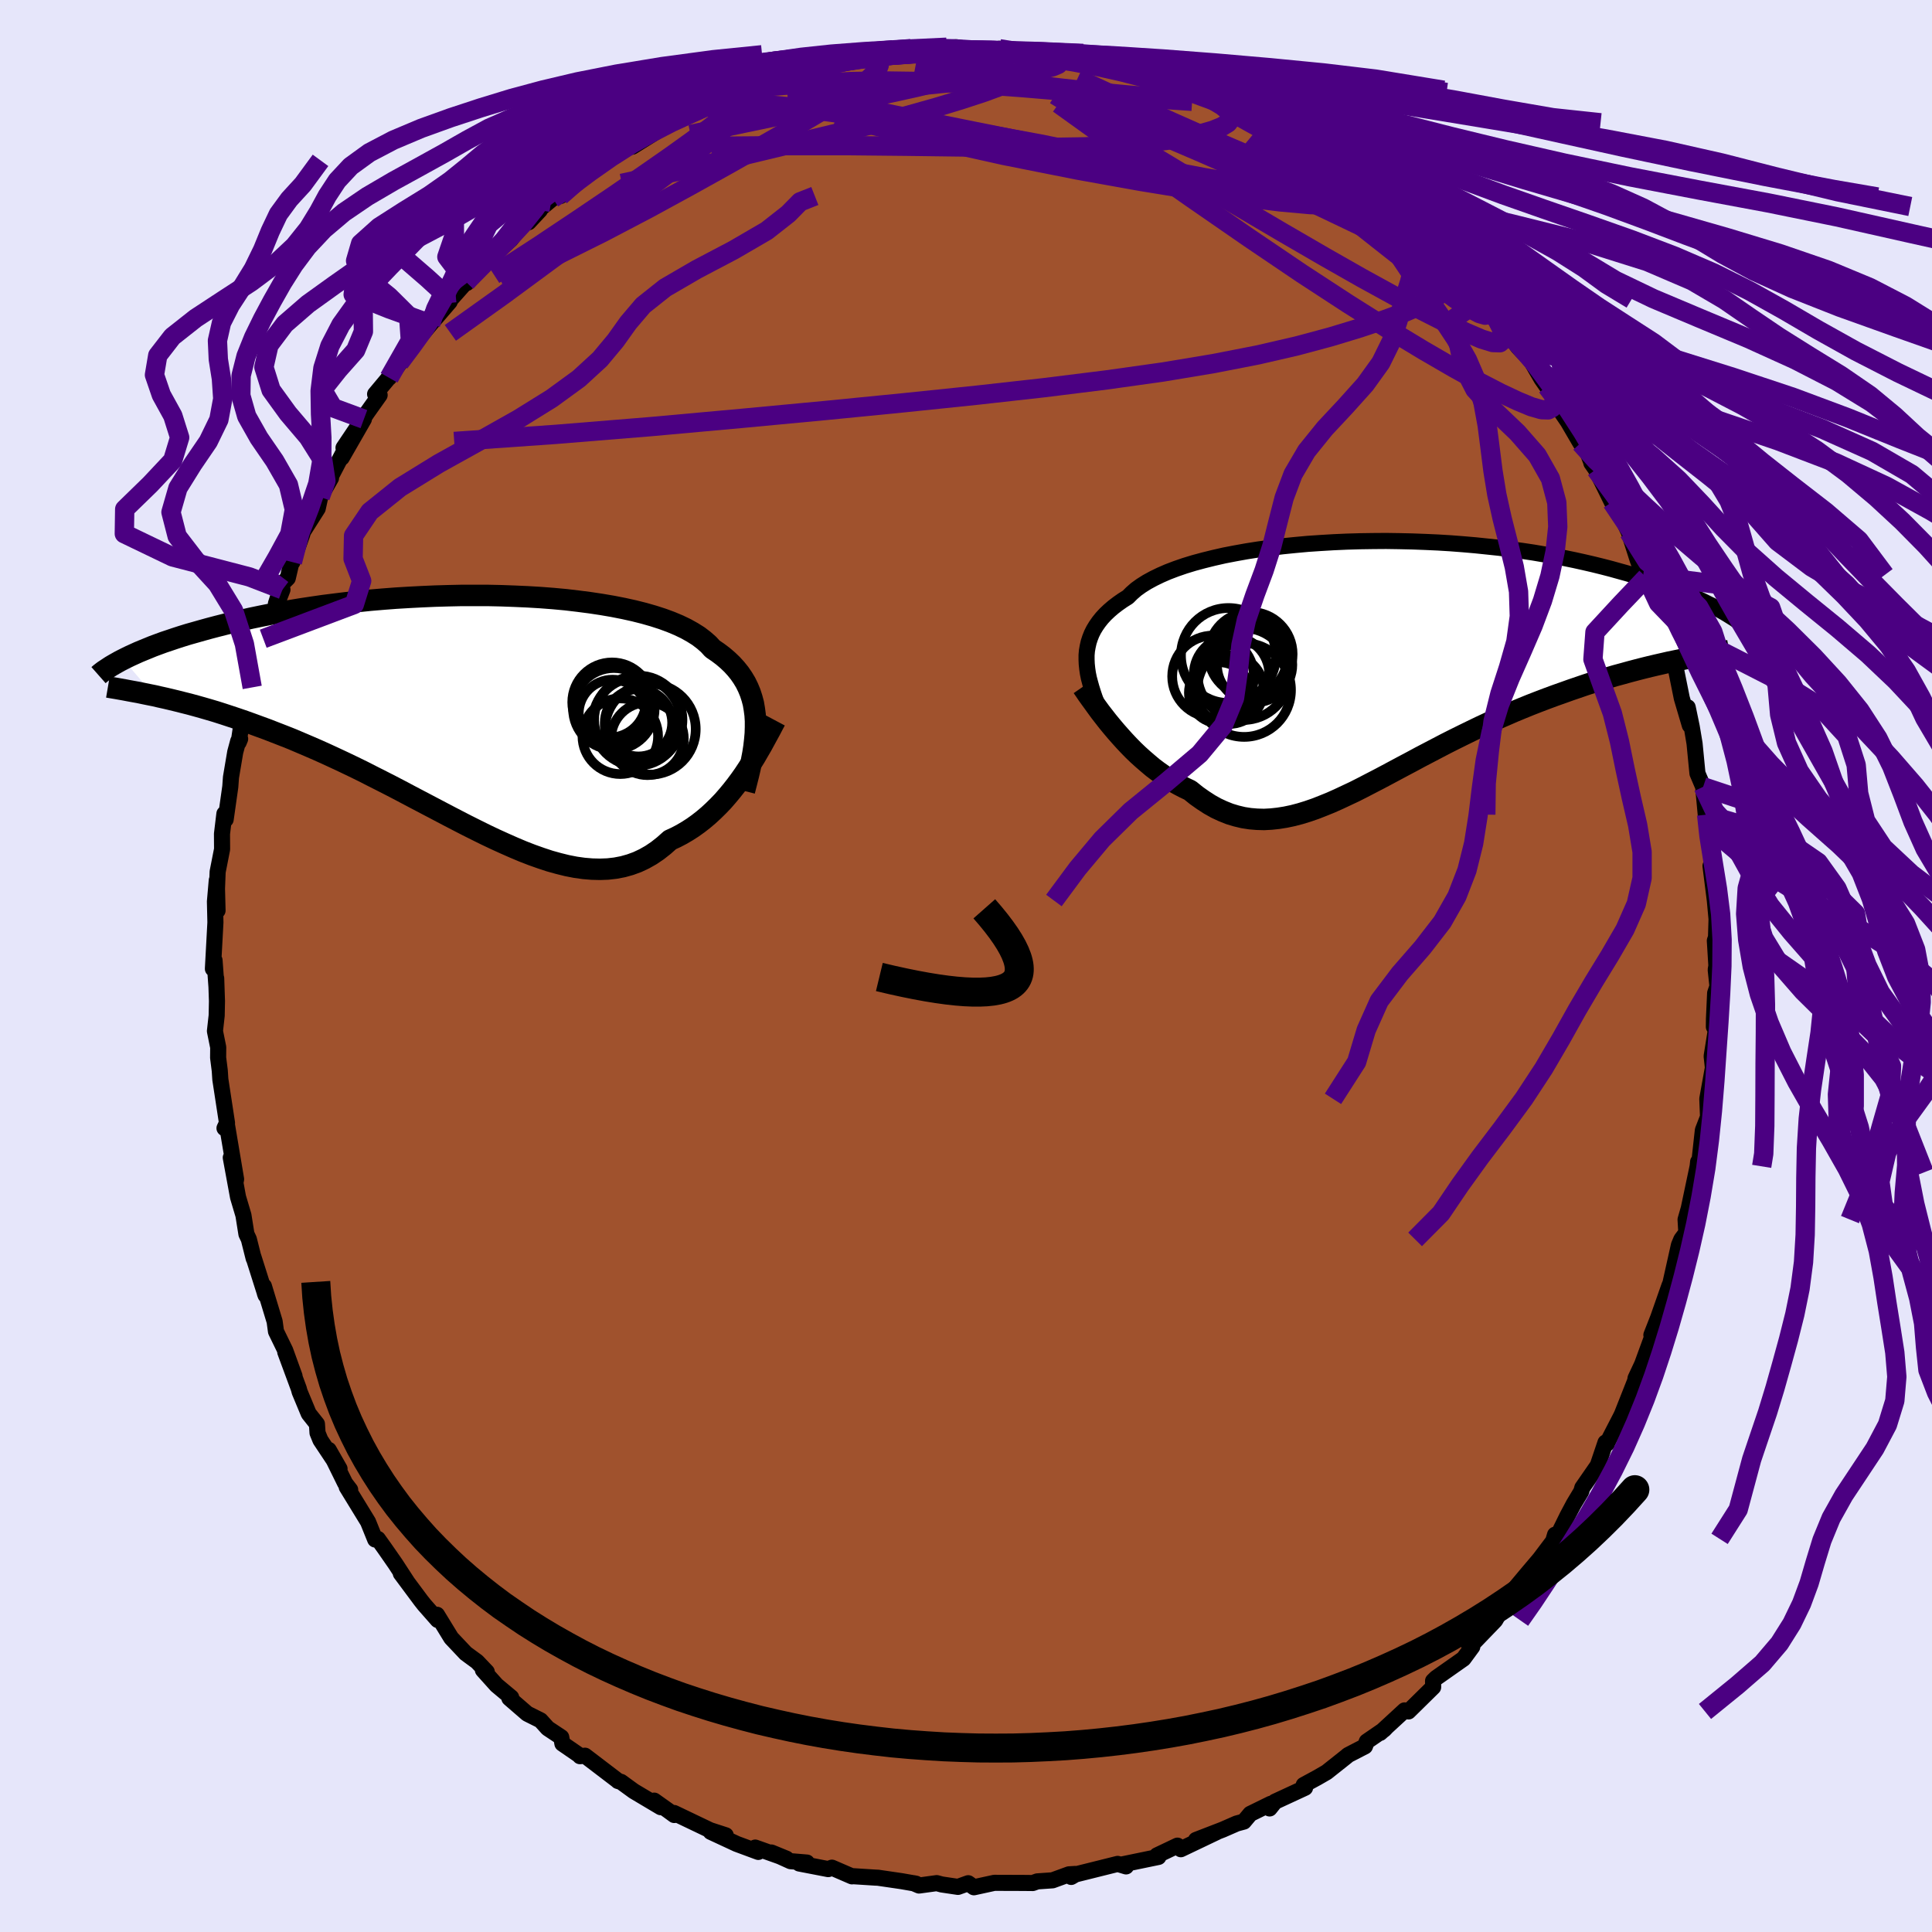 <svg xmlns="http://www.w3.org/2000/svg" width="500" height="500" viewBox="-100 -100 200 200"><defs><clipPath id="c"><path d="m30.15 1.08-.04-.62-.08-.6-.1-.59-.15-.56-.18-.55-.22-.53-.25-.51-.3-.5-.33-.48-.37-.46-.41-.45-.45-.43-.48-.41-.53-.4-.56-.38-.41-.45-.49-.43-.55-.42-.62-.39-.68-.38-.75-.36-.81-.34-.87-.32-.93-.3-.98-.28-1.03-.26-1.09-.24-1.12-.22-1.17-.2-1.2-.18-1.24-.16-1.27-.15-1.3-.12-1.31-.1-1.34-.08-1.35-.06-1.37-.05-1.37-.03H-.3l-1.37.03-1.37.04-1.36.06-1.34.07-1.33.08-1.31.1-1.3.11-1.27.13-1.24.13-1.22.15-1.19.15-1.17.17-1.13.17-1.09.18-1.07.19-1.03.19-1 .2-.96.2-.93.21-.9.21-.86.21-.83.21-.8.21-.76.21-.74.21-.71.2-.68.21-.65.21-.62.21-.6.2-.57.21-.54.2-.51.21-.49.2-.46.19-.44.2-.42.19-.39.19-.36.18 3.22 3.76.56.13.59.13.59.14.62.15.63.16.64.16.66.18.68.19.69.2.71.21.72.23.73.24.75.25.76.26.78.28.79.29.82.3.82.32.85.33.86.34.87.37.89.38.9.39.91.41.93.43.94.44.94.45.96.47.96.49.97.49.98.5.98.51.98.52.99.52.99.52.99.52.99.52.98.51.99.51.98.49.97.48.97.46.97.44.95.42.95.4.93.36.93.33.91.3.9.25.89.22.87.17.86.12.85.07.82.02.81-.03.79-.09.78-.15.75-.21.74-.27.72-.34.69-.39.68-.46.66-.52.64-.57.61-.28.59-.31.58-.34.56-.36.56-.4.54-.42.52-.44.51-.47.5-.49.49-.51.47-.54.45-.54.44-.56.43-.58.41-.58"/></clipPath><clipPath id="b"><path d="m-29.51-.74.04-.46.08-.45.1-.44.14-.43.17-.43.21-.42.25-.41.28-.4.32-.4.35-.38.4-.38.43-.37.47-.36.5-.35.54-.34.4-.4.46-.4.53-.38.59-.37.66-.36.72-.35.78-.34.84-.32.9-.31.95-.29 1-.27 1.05-.26 1.1-.25 1.14-.22 1.17-.21 1.21-.19 1.25-.17 1.27-.16 1.29-.13 1.31-.12 1.33-.09 1.35-.08 1.35-.06 1.36-.04 1.36-.02 1.36-.01 1.35.02 1.35.03 1.34.05 1.33.06 1.31.08 1.3.1 1.27.11 1.25.13 1.23.13 1.2.16 1.18.16 1.14.17 1.12.19 1.08.19 1.06.2 1.02.21.99.22.95.22.93.23.89.23.86.24.83.23.81.24.77.24.74.23.72.24.69.25.67.24.63.24.62.24.58.25.56.24.54.24.51.24.48.24.47.23.44.24.42.23-4.69 5.22-.64.13-.65.15-.66.15-.68.16-.69.17-.7.18-.72.19-.72.2-.74.2-.75.22-.76.23-.77.24-.77.25-.79.27-.79.27-.81.29-.82.29-.84.31-.84.32-.85.33-.86.35-.87.36-.87.38-.88.38-.88.4-.88.41-.89.43-.88.43-.89.44-.89.45-.88.46-.88.46-.88.46-.87.47-.87.46-.86.46-.86.46-.85.45-.85.44-.83.43-.83.42-.83.39-.81.38-.81.36-.79.32-.79.31-.78.27-.78.24-.76.2-.76.16-.75.12-.74.08-.73.04-.73-.02-.72-.06-.71-.11-.71-.17-.7-.21-.7-.28-.69-.32-.68-.38-.68-.44-.68-.48-.67-.54-.57-.27-.56-.29-.56-.31-.55-.34-.54-.37-.54-.38-.53-.4-.51-.43-.51-.44-.5-.45-.49-.47-.48-.49-.46-.49-.45-.5-.44-.5"/></clipPath><filter id="a"><feTurbulence baseFrequency=".05" numOctaves="3" result="noise" type="noise"/><feDisplacementMap in="SourceGraphic" in2="noise" scale="2"/></filter></defs><rect width="100%" height="100%" x="-100" y="-100" fill="#E6E6FA"/><path fill="sienna" stroke="#000" stroke-linejoin="round" stroke-width="1.667" d="m77.68-.02-.07.41.18 1.71-.24.71-.12 2.64-.01.85.22.21-.45 2.83.13 1.19-.58 3.22.07 1.74.04.04-.57 1.47-.48 4.36-.01-1.09-.05.47-.92 4.36-.33 1.15.08 1.36-.52.69-.25.6-.34 1.53-.84 3.76.21-1.14-1.17 3.34-.71 1.81.97-1.61-.88 1.77-1.05 2.87-.68 1.45-.03.22.06-.13-1.42 3.59-.11.24-1.43 2.77-.01.07-.17-.11-.8 2.37-1.6 2.31-.11.39-.77 1.28-.66 1.24-1.17 2.38-.11-.43-.2.67-1.38 1.83-1.22 1.44-1.23 1.47-1.1 1.56.55-.27-.31-.15-1.3 2.31-2.36 2.45-.37.06.35.23-.91 1.24-2.83 1.99-.32.31.01.64-2.56 2.52-.4-.11-2.53 2.33.61-.55-.2.21-1.79 1.23-.19.5-1.76.91-.13.12-2.08 1.65-.97.56-1.4.76.14.29-3.11 1.44-.56.7.12-.48-2.12 1.04-.67.8-.74.2-1.44.63-2.77 1.07 2.14-.81-3.71 1.77-.35-.37-2.12 1.01.15.16-3.87.8h.37l.15.18-.87-.26-4.37 1.09-.44.26.43-.31-.66.04-1.7.62-1.58.11-.47.17-1.01-.01-2.97-.01-2.11.46-.59-.42-1.06.38-1.68-.25-.52-.14-1.83.25-.56-.24.25.05-1.49-.26-2.46-.36-.26-.01-2.34-.15-.08.02-2.08-.9-.38.15-3-.58.79-.1-1.69-.14-1.99-.9 1.56.64-3.23-1.15.32.45-2.24-.83-2.69-1.25 1.56.36-1.63-.53-3.72-1.78.02.21-.63-.46-1.45-1.03.68.68-2.79-1.66-1.32-.96-.32-.09-.08-.08-3.33-2.54-.52.05-.06-.09-1.76-1.21-.12-.66-1.4-.93-.74-.82-1.38-.69-1.85-1.6.19-.08-1.51-1.26-1.42-1.58.4.19-1.01-1.06-1.16-.85-1.51-1.6-1.47-2.4.07.54-1.39-1.58-.34-.43-2.09-2.81.7.94-1.25-1.92-1.14-1.64-.68-.95-.28.06-.74-1.83-2.21-3.61.36.29-.52-.68-1.7-3.45 1.12 1.96-1.98-2.98-.3-.74-.06-.92-.85-1.07-.94-2.26-.09-.33-1.4-3.79.96 2.49-.96-2.65-.96-1.97-.14-1.03-1.11-3.66.09.72.08.22-1.26-3.98.03.17-.5-1.99-.25-.53-.31-1.95-.56-1.88-.75-4.08.52 2.4.03-.17-.97-5.77-.23.49.26-.54-.69-4.51-.06-.91-.17-1.34.01-1.07-.34-1.68.18-1.61.03-1.49-.08-2.37.03.89-.2-2.74-.17.87.26-4.8-.05-2.16.19-2.2.08 3.13-.07-1.96.08-2.05.46-2.34-.01-1.59.25-2.08.13.59.48-3.39.07-.97.44-2.61.31-1.15.2-.22-.15.36.57-3.82.72-2 .37-1.5-.26 1.63 1.48-5.67-.34.63-.02.14 2.01-5.22-.68 1.46.67-2.09.56-.56.52-2.23-.04.57 1-2.81.11-.36 1.51-2.38.26-1.19 1.12-1.97-.45.66 1.72-3.28-.16.52 2.29-3.99-2.11 2.97 2.46-3.66 1.28-1.8-.47-.1 1.23-1.47 1.3-1.78-1.08 1.56 2.27-3.14 1.44-1.73.59-.71 1.97-2.29-.3.15.28-.2-.13.09 1.86-2.09.06.11 3.29-3.55-.63.69 1.89-1.64 1.26-1.64.6-.16 1.16-1.24-.63.4 1.96-1.62 2.22-1.52-1.43 1.27 3.18-2.7 1.6-.99.64-.33.34-.16 1.17-1.01 1.24-.43-.71.51 4.37-2.73.39-.05-.54.17 3.64-1.56-1.56.52 2.59-1.11 1.82-.6-.03-.29 1.77-.35-.81-.04 2.21-.43.14-.05 1.13-.8 4.22-.82.2-.28.88-.33 1.81-.38-.67.18 3.46-.56-.51.25 2-.32.33.16 1.38-.28 1.9-.32 1.06-.13-.07.01 2.43-.15 1.65.28.92.05.91.04.14-.05.83-.16 2.61.48.44-.21 1.92.54 1.33.11 1.51.1-.33.12 2.84.34 2.02.43-.47-.09 2.78.95.8.12-.71-.45 2.25.96 1.81.89 1.76.41.46-.09-.4-.09 1.83 1.12 2.15.57.38.31 1.8 1.01.63.41-.44-.28 4.24 1.97-1.04-.22.53.34 3.11 2.1-1.42-1.27 3.25 2.63.95.77 2.01 1.11-.78-.61.73.86 1.59.99-.01.18 2.19 1.49 1.24 1.21.61.78 1.07 1.03 1.52 1.57.06-.23 2.12 2.3-.2-.13 2.29 2.65-1.12-1.24 2.14 2.76-.8-1.36 1.37 2.12 1.08 1.43 1.29 1.34 1.13 1.95.55.79 1.01 1.01.65 1.38-1-.99 1.51 2.22 1.31 2.24.35-.02.74 1.91.04.17.46.66 1.66 3.38.79 1.39-.17-.67 1.13 2.38.93 2.91.57 1.52.24.07.08.19.82 2.92-.17-.34 1.48 3.44-.09.5.3.47.37 1.46.33.94.63 3.12.83 2.81-.22-1.87.42 2.02.29 1.73.3 3.09.59 1.39.36 3.85v-.97l.17.63-.11.86.48 3.24.05.7-.19-.12.45 3.58.2 2.18v-1.02l-.08 2.65-.12.35.16 2.6-.07.41" filter="url(#a)"/><path fill="#fff" d="m-29.51-.74.04-.46.08-.45.1-.44.14-.43.17-.43.21-.42.25-.41.28-.4.32-.4.35-.38.4-.38.43-.37.47-.36.5-.35.54-.34.4-.4.46-.4.53-.38.59-.37.66-.36.72-.35.78-.34.84-.32.9-.31.95-.29 1-.27 1.05-.26 1.1-.25 1.14-.22 1.17-.21 1.21-.19 1.25-.17 1.27-.16 1.29-.13 1.31-.12 1.33-.09 1.35-.08 1.35-.06 1.36-.04 1.36-.02 1.36-.01 1.35.02 1.35.03 1.34.05 1.33.06 1.31.08 1.3.1 1.27.11 1.25.13 1.23.13 1.2.16 1.18.16 1.14.17 1.12.19 1.08.19 1.06.2 1.02.21.99.22.95.22.93.23.89.23.86.24.83.23.81.24.77.24.74.23.72.24.69.25.67.24.63.24.62.24.58.25.56.24.54.24.51.24.48.24.47.23.44.24.42.23-4.69 5.22-.64.13-.65.15-.66.15-.68.16-.69.17-.7.18-.72.19-.72.2-.74.2-.75.22-.76.23-.77.24-.77.25-.79.27-.79.27-.81.29-.82.29-.84.31-.84.32-.85.33-.86.35-.87.36-.87.38-.88.38-.88.4-.88.41-.89.43-.88.43-.89.44-.89.45-.88.46-.88.46-.88.46-.87.47-.87.46-.86.46-.86.46-.85.45-.85.44-.83.43-.83.42-.83.39-.81.38-.81.36-.79.32-.79.31-.78.27-.78.24-.76.2-.76.16-.75.12-.74.08-.73.04-.73-.02-.72-.06-.71-.11-.71-.17-.7-.21-.7-.28-.69-.32-.68-.38-.68-.44-.68-.48-.67-.54-.57-.27-.56-.29-.56-.31-.55-.34-.54-.37-.54-.38-.53-.4-.51-.43-.51-.44-.5-.45-.49-.47-.48-.49-.46-.49-.45-.5-.44-.5" filter="url(#a)" transform="translate(41.99 -31.44)"/><path fill="#fff" d="m30.15 1.08-.04-.62-.08-.6-.1-.59-.15-.56-.18-.55-.22-.53-.25-.51-.3-.5-.33-.48-.37-.46-.41-.45-.45-.43-.48-.41-.53-.4-.56-.38-.41-.45-.49-.43-.55-.42-.62-.39-.68-.38-.75-.36-.81-.34-.87-.32-.93-.3-.98-.28-1.03-.26-1.09-.24-1.12-.22-1.17-.2-1.2-.18-1.24-.16-1.27-.15-1.3-.12-1.31-.1-1.34-.08-1.35-.06-1.37-.05-1.37-.03H-.3l-1.37.03-1.37.04-1.36.06-1.34.07-1.33.08-1.31.1-1.3.11-1.27.13-1.24.13-1.22.15-1.19.15-1.17.17-1.13.17-1.09.18-1.07.19-1.03.19-1 .2-.96.2-.93.21-.9.21-.86.21-.83.21-.8.21-.76.21-.74.21-.71.2-.68.21-.65.21-.62.21-.6.2-.57.21-.54.2-.51.21-.49.2-.46.19-.44.2-.42.19-.39.19-.36.18 3.22 3.76.56.13.59.13.59.14.62.15.63.16.64.16.66.18.68.19.69.2.71.21.72.23.73.24.75.25.76.26.78.28.79.29.82.3.82.32.85.33.86.34.87.37.89.38.9.39.91.41.93.43.94.44.94.45.96.47.96.49.97.49.98.5.98.51.98.52.99.52.99.52.99.52.99.52.98.51.99.51.98.49.97.48.97.46.97.44.95.42.95.4.93.36.93.33.91.3.9.25.89.22.87.17.86.12.85.07.82.02.81-.03.79-.09.78-.15.75-.21.74-.27.72-.34.69-.39.68-.46.66-.52.64-.57.61-.28.59-.31.58-.34.56-.36.56-.4.54-.42.52-.44.51-.47.5-.49.49-.51.47-.54.45-.54.44-.56.43-.58.41-.58" filter="url(#a)" transform="translate(-51.94 -26.45)"/><g fill="none" stroke="#000" transform="translate(41.99 -31.44)"><path stroke-linejoin="round" stroke-width="1.667" d="m-28.48 4.16-.19-.51-.17-.51-.16-.51-.14-.5-.13-.49-.1-.49-.07-.48-.05-.48-.02-.47v-.46l.04-.46.08-.45.1-.44.14-.43.17-.43.21-.42.25-.41.28-.4.32-.4.35-.38.4-.38.43-.37.47-.36.5-.35.54-.34.4-.4.46-.4.53-.38.59-.37.66-.36.72-.35.78-.34.84-.32.9-.31.95-.29 1-.27 1.05-.26 1.1-.25 1.14-.22 1.17-.21 1.21-.19 1.25-.17 1.27-.16 1.29-.13 1.31-.12 1.33-.09 1.35-.08 1.35-.06 1.36-.04 1.36-.02 1.36-.01 1.35.02 1.35.03 1.34.05 1.33.06 1.31.08 1.3.1 1.27.11 1.25.13 1.23.13 1.2.16 1.18.16 1.14.17 1.12.19 1.08.19 1.06.2 1.02.21.99.22.95.22.93.23.89.23.86.24.83.23.81.24.77.24.74.23.72.24.69.25.67.24.63.24.62.24.58.25.56.24.54.24.51.24.48.24.47.23.44.24.42.23.39.22.38.23.35.22.34.21.31.22.3.2.28.21.26.2.25.2.22.19" filter="url(#a)"/><path stroke-linejoin="round" stroke-width="2.222" d="m-29.93 2.56.25.36.27.4.3.42.32.44.34.47.35.48.38.49.39.5.41.5.43.51.44.5.45.5.46.49.48.49.49.47.5.45.51.44.51.43.53.4.54.38.54.37.55.34.56.31.56.29.57.27.67.54.68.48.68.44.68.38.69.32.7.28.7.21.71.17.71.11.72.06.73.02.73-.04.74-.08.75-.12.76-.16.76-.2.78-.24.78-.27.79-.31.79-.32.81-.36.81-.38.83-.39.83-.42.83-.43.85-.44.85-.45.86-.46.86-.46.87-.46.87-.47.88-.46.88-.46.88-.46.89-.45.89-.44.88-.43.89-.43.88-.41.88-.4.88-.38.87-.38.87-.36.86-.35.85-.33.84-.32.84-.31.82-.29.81-.29.79-.27.79-.27.77-.25.77-.24.76-.23.75-.22.74-.2.72-.2.72-.19.7-.18.69-.17.68-.16.66-.15.65-.15.64-.13.62-.13.61-.13.59-.12.58-.11.56-.1.55-.11.54-.09.52-.09.5-.09.5-.09" filter="url(#a)"/><circle cx="-12.535" cy="-.848" r="4.356" clip-path="url(#b)" filter="url(#a)"/><circle cx="-15.755" cy="3.157" r="3.16" clip-path="url(#b)" filter="url(#a)"/><circle cx="-16.415" cy="1.462" r="4.23" clip-path="url(#b)" filter="url(#a)"/><circle cx="-12.11" cy=".257" r="3.9" clip-path="url(#b)" filter="url(#a)"/><circle cx="-13.27" cy="1.212" r="4.76" clip-path="url(#b)" filter="url(#a)"/><circle cx="-14.5" cy="1.242" r="3.904" clip-path="url(#b)" filter="url(#a)"/><circle cx="-13.2" cy="2.872" r="4.852" clip-path="url(#b)" filter="url(#a)"/><circle cx="-14.75" cy="2.817" r="3.568" clip-path="url(#b)" filter="url(#a)"/><circle cx="-12.69" cy="-.498" r="3.95" clip-path="url(#b)" filter="url(#a)"/><circle cx="-14.82" cy="-.703" r="4.916" clip-path="url(#b)" filter="url(#a)"/></g><g fill="none" stroke="#000" transform="translate(-51.94 -26.45)"><path stroke-linejoin="round" stroke-width="2.222" d="m29 8.33.21-.82.2-.79.18-.77.15-.76.14-.73.11-.71.08-.7.06-.68.02-.65v-.64l-.04-.62-.08-.6-.1-.59-.15-.56-.18-.55-.22-.53-.25-.51-.3-.5-.33-.48-.37-.46-.41-.45-.45-.43-.48-.41-.53-.4-.56-.38-.41-.45-.49-.43-.55-.42-.62-.39-.68-.38-.75-.36-.81-.34-.87-.32-.93-.3-.98-.28-1.03-.26-1.09-.24-1.12-.22-1.17-.2-1.2-.18-1.24-.16-1.27-.15-1.3-.12-1.31-.1-1.34-.08-1.35-.06-1.37-.05-1.37-.03H-.3l-1.37.03-1.37.04-1.36.06-1.34.07-1.33.08-1.31.1-1.3.11-1.27.13-1.24.13-1.22.15-1.19.15-1.17.17-1.13.17-1.09.18-1.07.19-1.03.19-1 .2-.96.2-.93.21-.9.21-.86.21-.83.21-.8.21-.76.21-.74.21-.71.2-.68.21-.65.21-.62.21-.6.2-.57.21-.54.2-.51.21-.49.2-.46.19-.44.2-.42.19-.39.19-.36.18-.35.18-.32.18-.3.17-.29.17-.26.17-.24.16-.23.15-.2.15-.19.15-.17.15" filter="url(#a)"/><path stroke-linejoin="round" stroke-width="2.222" d="m32.2 1.03-.25.47-.26.5-.29.53-.3.55-.31.57-.34.58-.34.59-.37.59-.38.59-.39.59-.41.58-.43.58-.44.56-.45.54-.47.54-.49.51-.5.49-.51.47-.52.44-.54.42-.56.4-.56.36-.58.34-.59.31-.61.28-.64.57-.66.52-.68.46-.69.39-.72.34-.74.27-.75.21-.78.15-.79.09-.81.03-.82-.02-.85-.07-.86-.12-.87-.17-.89-.22-.9-.25-.91-.3-.93-.33-.93-.36-.95-.4-.95-.42-.97-.44-.97-.46-.97-.48-.98-.49-.99-.51-.98-.51-.99-.52-.99-.52-.99-.52-.99-.52-.98-.52-.98-.51-.98-.5-.97-.49-.96-.49-.96-.47-.94-.45-.94-.44-.93-.43-.91-.41-.9-.39-.89-.38-.87-.37-.86-.34-.85-.33-.82-.32-.82-.3-.79-.29-.78-.28-.76-.26-.75-.25-.73-.24-.72-.23-.71-.21-.69-.2-.68-.19-.66-.18-.64-.16-.63-.16-.62-.15-.59-.14-.59-.13-.56-.13-.55-.11-.54-.11-.52-.11-.5-.09-.49-.09-.47-.09-.45-.08-.45-.08-.42-.07-.41-.07" filter="url(#a)"/><circle cx="15.355" cy=".315" r="3.506" clip-path="url(#c)" filter="url(#a)"/><circle cx="18.035" cy="1.27" r="3.488" clip-path="url(#c)" filter="url(#a)"/><circle cx="18.015" cy=".965" r="4.572" clip-path="url(#c)" filter="url(#a)"/><circle cx="15.485" cy="-.175" r="4.222" clip-path="url(#c)" filter="url(#a)"/><circle cx="16.15" cy="2.665" r="3.914" clip-path="url(#c)" filter="url(#a)"/><circle cx="15.3" cy="-.855" r="4.12" clip-path="url(#c)" filter="url(#a)"/><circle cx="17.865" cy="1.155" r="4.568" clip-path="url(#c)" filter="url(#a)"/><circle cx="18.96" cy="2.925" r="3.766" clip-path="url(#c)" filter="url(#a)"/><circle cx="15.04" cy="-.975" r="3.776" clip-path="url(#c)" filter="url(#a)"/><circle cx="19.26" cy="1.935" r="4.702" clip-path="url(#c)" filter="url(#a)"/></g><g fill="none" stroke="indigo" stroke-linejoin="round" stroke-width="2"><path d="m24.48-90.34.29.26.91.53.87.53.6.5.29.44-.02.41-.31.4-.62.38-.95.38-1.28.37-1.61.35-1.94.33-2.33.28-2.77.23-3.28.15-3.83.06H4.12l-4.89-.05-5.41-.07-5.97-.06h-6.69l-7.51.06" filter="url(#a)"/><path d="m-26.67-88.99-.01.07 1.55-.21 2.06-.12 2.28.08 2.5.23 2.78.36 3.13.41 3.5.47 3.82.51 4.08.59 4.24.69 4.32.79 4.35.88 4.36.95 4.36.98 4.35.99 4.31.98 4.25.96 4.2.9 4.13.83" filter="url(#a)"/><path d="m35.85-84.37 2.27 1.86 1.18 1 .41.52-.12.27-.5.16-.81.13-1.12.09-1.48.04-1.93-.08-2.44-.22-3.01-.4-3.6-.61-4.23-.8-4.92-1-5.68-1.17-6.57-1.34-7.5-1.51-8.21-1.71" filter="url(#a)"/><path d="m30.24-87.42.57.33.93.47 1.07.58.96.56.78.51.62.43.43.34.16.2-.2-.03-.71-.33-1.3-.68-1.9-1.02-2.33-1.29-2.54-1.43M48.7-73.93l.95 1.08.42.88.03.91-.41.9-.89.83-1.37.8-1.81.78-2.22.82-2.62.88-3.03.92-3.5.94-4.03.93-4.61.9-5.23.87-5.84.82-6.43.8-6.98.78-7.53.78-8.1.8-8.72.82-9.37.85-9.94.81-10.45.73m95.04-25.56-.4-.16-.11.26-.26.34-.59.32-1.08.24-1.66.1-2.34-.06-3.1-.28-3.91-.49-4.8-.7-5.72-.93-6.63-1.19-7.49-1.49-8.31-1.85-9.13-2.21m-12.17-1.62 1.19-.45.67-.25.46-.11.35-.01.3.07.24.16.12.29-.13.47-.49.71-.91.96-1.36 1.23-1.77 1.47-2.17 1.72-2.6 1.97-3.09 2.29-3.68 2.71-4.34 3.18-5.01 3.69-5.52 3.94" filter="url(#a)"/><path d="m60.13-59.98.65.86.15.54-.06.42-.2.37-.4.22-.69-.02-1.05-.3-1.4-.58-1.79-.84-2.19-1.13-2.64-1.46-3.12-1.81-3.64-2.2-4.19-2.64-4.78-3.12-5.41-3.66-6.06-4.19-6.65-4.66-7.07-5.08m-12.94-5.71.68-.01 1.26.03 1.18.06.92.06.71.07.57.09.48.12.37.16.22.22.01.27-.23.3-.48.33-.76.37-1.07.4-1.41.45-1.8.5-2.24.55-2.7.6-3.14.66-3.57.72-4.05.82-4.69.98-5.43 1.14" filter="url(#a)"/><path d="m-14.11-93.57 1.17-.22.92-.1.88-.04.75.01.6.07.45.12.28.19.08.28-.15.39-.4.52-.69.66-.99.79-1.34.92-1.69 1.07-2.06 1.22-2.43 1.4-2.83 1.61-3.26 1.84-3.74 2.08-4.25 2.32-4.75 2.49-5.16 2.57-5.41 2.49m43.72-23.95 1.01.03 1.53.3 2.07.54 2.37.75 2.53.92 2.69 1.07 2.87 1.21 3.1 1.31 3.3 1.4 3.44 1.46 3.53 1.51 3.57 1.56 3.59 1.61 3.59 1.67 3.57 1.7 3.49 1.67 3.28 1.56 2.95 1.31" filter="url(#a)"/><path d="m47.02-75.74.75.85.93.94.91.9.82.83.69.75.53.62.33.48.14.3-.06.14-.25-.01-.45-.18-.68-.36-.96-.59-1.26-.88-1.62-1.22-2.01-1.6-2.43-1.98-2.85-2.34-3.21-2.66-3.55-3M15.8-93.04l.45.18 1.01.32.95.29.91.29.9.33.82.32.66.28.45.24.23.21.05.2-.16.17-.38.13-.64.09-.94.02-1.28-.04-1.64-.12-2.02-.19-2.41-.24-2.8-.31-3.21-.38-3.62-.47-4.02-.61-4.34-.83m58.6 24.15 1.17 1.49.48.72.36.71.23.71v.56l-.34.3-.73-.02-1.17-.36-1.61-.69-2.03-.98-2.47-1.25-2.89-1.54L41-71.21l-3.87-2.2-4.43-2.57-5.01-2.95-5.61-3.31-6.19-3.73-6.66-4.2" filter="url(#a)"/><path d="m-22.08-90.82.31-.1 1.53-.14 2.29-.17 2.86-.19 3.22-.14 3.4-.06 3.48.05 3.53.15 3.61.22 3.66.27 3.68.31 3.65.32 3.6.3 3.47.27 3.2.22m-53.72 2.08 2.07-.92 1.11-.51 1-.44.88-.35.68-.25.47-.12.3-.01.18.09.08.18-.07.28-.27.41-.55.59-.91.78-1.32 1.02-1.74 1.28-2.19 1.57-2.67 1.86-3.17 2.18-3.7 2.5-4.18 2.79-4.55 2.95M52.2-70.42l1.23 1.46.45.62.2.4.06.29-.09.21-.3.07-.6-.17-1-.53-1.5-.99-2.04-1.5-2.62-2.02-3.21-2.53-3.82-3.02-4.47-3.55-5.01-4.13" filter="url(#a)"/><path d="m37.27-83.1-.02-.1 1.05.8 1.02.76.68.54.37.34.13.22-.06.16-.23.09-.46.02-.74-.1-1.09-.28-1.51-.47-1.97-.72-2.47-.97-2.98-1.23-3.5-1.5-4.05-1.79-4.66-2.11-5.24-2.42m-8.08-3.09 1.85.29 1.29.18 1.07.18.85.18.63.17.41.19.14.2-.16.23-.56.24-1.02.26-1.52.28-2.05.33-2.57.36-3.06.38-3.55.35-4.06.29-4.58.22-5.06.21" filter="url(#a)"/><path d="m2.49-94.74.44-.03.89.06 1.01.15.9.2.71.25.47.27.22.32-.04.36-.33.42-.65.48-1.01.54-1.43.61-1.85.68-2.26.74-2.66.81-3.07.86-3.52.91-4.04.98-4.63 1.11-5.25 1.26-5.79 1.39-6.23 1.35M76.84-15.04l8.69 3.16-1.75 2.85-2.18 2.86-.11 2.77 2.26 2.68 3.82 2.66 4.01 2.7 2.93 2.8 1.3 2.92-.13 3.01-.88 3.06-.87 3.08-.28 3.04.6 2.97 1.45 2.89 2.03 2.8 2.21 2.7 2.01 2.62 1.53 2.57 1.06 2.53.83 2.5 1.04 2.48 1.63 2.44 2.3 2.42 2.61 2.38 2.12 2.35.75 2.29-1.12 2.21-2.71 2.14-3.35 2.08-3.09 2.12-3.34 3.14" filter="url(#a)"/><path d="m.66-94.83 1.75.03 2.14.11 2.44.25 2.58.37 2.66.46 2.65.53 2.55.59 2.46.67 2.4.74 2.46.81 2.59.89 2.76.97 2.88 1.03 2.94 1.11 2.91 1.18 2.81 1.28 2.67 1.37 2.56 1.48 2.51 1.58 2.54 1.7 2.61 1.8 2.71 1.89L60-72.03l2.77 1.96 2.77 1.91 2.81 1.82 2.82 1.82 2.72 2.04 2.49 2.5" filter="url(#a)"/><path d="m-8.02-94.4.49-.19 2.77-.17 3.12-.05 3.07.06 2.94.15 2.83.22 2.79.29 2.84.36 2.95.44 3.02.53 3.04.6 3.04.69 3 .76 3.02.85 3.1.93 3.27 1.04 3.51 1.13 3.8 1.23 4.11 1.31 4.38 1.37 4.64 1.42 4.91 1.44 5.2 1.48 5.45 1.53 5.58 1.6 5.44 1.65 4.98 1.71 4.31 1.79 3.67 1.9 3.42 2.12 3.91 2.41 5.33 2.59 7.03 2.24" filter="url(#a)"/><path d="m-8.02-94.4 1.49-.19 2.09-.17 2.53-.06 2.74.06 2.93.14 3.19.21 3.5.28 3.76.35 3.86.43 3.8.5 3.58.59 3.31.66 3.06.74 2.98.81 3.13.9 3.53.99 4.1 1.1 4.79 1.22 5.48 1.33 6.14 1.4 6.75 1.41 7.15 1.37 7.2 1.34 7.08 1.44 7.7 1.73 8.48 1.89" filter="url(#a)"/><path d="m-8.02-94.4 2-.19 2.38-.17 2.46-.05 2.51.06 2.59.15 2.69.23 2.78.29 2.88.37 2.98.45 3.07.53 3.1.61 3.09.7 3.02.77 2.92.86 2.86.95 2.81 1.05 2.82 1.14 2.88 1.24 3.02 1.31 3.25 1.38 3.57 1.42 3.93 1.46 4.27 1.5 4.51 1.56 4.56 1.61 4.41 1.68 4.09 1.76 3.72 1.86 3.51 1.96 3.56 2.08 3.89 2.17 4.35 2.23 4.67 2.24 4.68 2.21 4.32 2.2 3.49 2.04 2.2 1.34" filter="url(#a)"/><path d="m-9.51-94.33 1.56-.11 2-.16 2.25-.13 2.32-.04 2.37.05 2.46.14 2.6.22 2.77.29 2.95.36 3.12.44 3.28.53 3.42.6 3.52.68 3.63.77 3.75.85 3.88.94 4.08 1.03 4.3 1.14 4.52 1.23 4.65 1.3 4.61 1.37 4.36 1.42 3.89 1.45 3.33 1.49 2.87 1.54 2.63 1.59 2.74 1.66 3.21 1.73 3.98 1.81 4.92 1.94 5.87 2.1 6.46 2.28 6.21 2.3 4.63 1.94 2.38 1M76.67-15.67l4.45 2.17.3 2.74.01 2.68.31 2.6.84 2.6L84.21-.2l2.45 2.81 2.97 2.93 2.94 3.03L95 11.63l1.61 3.06.73 3.01.04 2.93-.25 2.85-.12 2.79.26 2.74.63 2.7.72 2.67.51 2.61.2 2.48.25 2.36.89 2.32 1.27 2.5-.62 2.79" filter="url(#a)"/><path d="m76.67-15.67 7.55 2.19 4 2.75 1.94 2.7 1.14 2.61.96 2.63 1.01 2.71 1.39 2.84 2.12 2.95 3.01 3.03 3.7 3.08 3.94 3.05 3.68 3.01 3.11 2.94 2.52 2.87 2.22 2.8 2.31 2.75 2.6 2.7 2.66 2.65 2.17 2.59 1.22 2.52.32 2.46-.03 2.44.17 2.45.53 2.48.69 2.49.96 2.44 1.18 2.33-1.37 2.08m-55.7-74.54.24 2.2.44 2.76.44 2.71.33 2.63.15 2.64-.02 2.74-.13 2.85-.18 2.97-.21 3.05-.21 3.07-.25 3.06-.31 3.01-.38 2.95-.48 2.87-.55 2.82-.62 2.75-.67 2.7-.71 2.65-.74 2.6-.78 2.53-.83 2.5-.9 2.46-1 2.47-1.09 2.45L67 52.22l-1.3 2.42-1.38 2.38-1.43 2.32-1.43 2.27-1.4 2.17-1.34 2.02-1.35 1.93M-15.19-92.96l.53-.46 1.3-.32 2.22-.29 2.62-.25 2.73-.21 2.73-.13 2.73-.06 2.81.03 2.96.12 3.22.21 3.5.3 3.74.39 3.91.48 3.98.54 4.09.62 4.3.7 4.64.77 5.09.84 5.57.92 6 .99 6.33 1.05 6.41 1.1 6.2 1.18 5.81 1.31 5.69 1.46 6.32 1.52 7.51 1.53" filter="url(#a)"/><path d="m-20.54-91.34 3.72-1.19 2.34-.68 2.1-.44 2.18-.33 2.29-.27 2.34-.21 2.35-.13 2.34-.06 2.34.03 2.36.12 2.4.22 2.45.3 2.49.39 2.49.48 2.46.55 2.42.62 2.36.7 2.32.78 2.31.85 2.29.93 2.27.99 2.23 1.06 2.19 1.13 2.16 1.22 2.18 1.32 2.24 1.43 2.3 1.52 2.27 1.58 2.2 1.65 2.12 1.82" filter="url(#a)"/><path d="m-20.68-91.29 2.14-.87 2.75-.78 2.61-.6 2.39-.43 2.27-.3 2.25-.21 2.29-.13 2.33-.05 2.4.04 2.46.11 2.54.2 2.59.26 2.63.35 2.65.42 2.65.5 2.65.58 2.65.66 2.67.74 2.69.83 2.71.91 2.76 1.01 2.79 1.11 2.84 1.21 2.86 1.31 2.87 1.37 2.85 1.41 2.82 1.42 2.84 1.45 2.93 1.51 3.05 1.59 3.02 1.68 2.72 1.72 2.31 1.69 2.6 1.57" filter="url(#a)"/><path d="m-22.08-90.82-2.75-.6 2.96-.75 3.87-.71 3.39-.58 2.81-.44 2.5-.32 2.42-.22 2.51-.13 2.68-.05 2.91.03 3.14.11 3.36.19 3.5.27 3.57.35 3.53.42 3.43.51 3.26.58 3.08.67 2.94.74 2.86.83 2.89.92 3.06 1.02 3.32 1.12 3.63 1.21 3.95 1.3 4.2 1.37 4.37 1.4 4.43 1.44 4.37 1.48 4.23 1.52 4.05 1.59 3.89 1.65 3.83 1.69 3.87 1.71 4.19 1.75 5.13 1.97 6.94 2.72M76.67-14.7l1.77.96 1.67 2.16 1.44 2.6 1.7 2.74 2.21 2.74 2.35 2.68 1.86 2.67.99 2.72.16 2.8-.3 2.91-.31 3.01.1 3.05.83 3.07 1.73 3.04 2.59 2.98 3.19 2.89 3.34 2.8 3.01 2.7 2.32 2.63 1.5 2.58.79 2.53.31 2.5.05 2.47-.04 2.45-.15 2.42-.32 2.39-.56 2.36-.66 2.29-.5 2.22-.36 2.14-.45 1.87.85.75" filter="url(#a)"/><path d="m76.67-14.7.95.95 2.55 2.15 3.68 2.59 4.44 2.74 4.65 2.73 4.19 2.67 3.18 2.66 1.79 2.69.26 2.79-1.1 2.9-2 2.99-2.22 3.06-1.72 3.07-.71 3.04.42 2.99 1.24 2.89 1.56 2.8 1.35 2.7.96 2.61.72 2.56.89 2.52 1.35 2.5 1.74 2.47 1.72 2.43 1.22 2.42.45 2.44-.13 2.43.13 2.2 3.2 1.25M-23.82-90.18l.83-.61 1.3-.66 1.94-.71 2.49-.67 2.7-.57 2.66-.44 2.56-.34 2.53-.23 2.58-.14 2.68-.05 2.82.03 2.93.1 3 .19 3.01.26 2.99.35 2.94.42 2.91.5 2.91.58 2.93.66 2.99.74 3.08.82 3.18.92 3.34 1.01 3.56 1.11 3.82 1.21 4.1 1.3 4.33 1.37 4.43 1.41 4.38 1.43 4.23 1.47 4.1 1.51 4.19 1.59 4.52 1.67 4.83 1.69 4.63 1.66 3.84 1.57 3.57 1.42" filter="url(#a)"/><path d="m-30.16-87.55.23-.32 2-.82 2.08-.92 1.58-.87 1.23-.81 1.27-.73 1.68-.66 2.2-.57 2.67-.46 2.99-.36 3.18-.26 3.27-.16 3.37-.08h3.49l3.66.09 3.87.16 4.1.24 4.27.32 4.39.4 4.38.47 4.3.55 4.17.64 4.11.7 4.14.79 4.33.86 4.61.96 4.99 1.06 5.47 1.21 6.17 1.36 7.04 1.49 7.66 1.54 7.13 1.35 4.48.77" filter="url(#a)"/><path d="m-30.16-87.55-2.39-.32.6-.81 2.84-.92 3.2-.87 2.86-.8 2.55-.74 2.41-.66 2.4-.57 2.44-.47 2.53-.37 2.67-.26 2.88-.18 3.11-.09 3.33-.01 3.52.08 3.69.15 3.85.22 4.04.3 4.3.37 4.62.46 4.95.53 5.18.62 5.24.69 5.1.75 4.88.82 4.9.91 5.2.9 4.95.53m10.62 68.74 7.6 2.53-.84 2.59-1.45 2.69-.75 2.69-.16 2.65.21 2.68.47 2.77.74 2.87 1.02 2.97 1.3 3.04L86.02 12l1.74 3.05 1.8 3.01 1.68 2.96 1.42 2.88 1.06 2.82.72 2.77.49 2.71.4 2.65.42 2.61.4 2.55.21 2.51-.21 2.49-.76 2.47-1.3 2.46-1.61 2.43-1.6 2.41-1.32 2.36-.95 2.31-.69 2.25-.64 2.19L86.5 66l-1 2.07-1.29 2.05-1.77 2.08-2.59 2.25-3.35 2.72" filter="url(#a)"/><path d="m76.31-18.55 1.2 2.53 2.33 2.57 4.72 2.7 4.83 2.67 2.69 2.65.44 2.67-.42 2.75.24 2.86 1.73 2.97 3.2 3.03 4.06 3.07 4.09 3.05 3.4 3.01 2.24 2.95.96 2.88-.17 2.82-.92 2.77-1.23 2.7-1.1 2.66-.66 2.6-.04 2.54.54 2.5.89 2.48.91 2.47.6 2.45.05 2.45-.51 2.42-.89 2.37-.96 2.32-.84 2.26-.67 2.19-.42 2.09-.03 2.08-.43 2.26M-41.99-79.71l2.93-2.57.72-1.63.31-1.34 1.02-1.18 2-1.07 2.7-.99 2.96-.93 2.93-.87 2.82-.81 2.73-.75 2.68-.67 2.67-.58 2.65-.49 2.61-.39 2.58-.29 2.59-.2 2.62-.11 2.7-.03 2.83.06 2.99.13 3.15.21 3.31.28 3.44.36 3.55.44 3.68.53 3.81.61 3.9.68 3.82.71 3.61.74 4.39 1.12" filter="url(#a)"/><path d="m-42.78-79.46 1.69-1.12 2.2-1.64 2.17-1.52 2.12-1.35 2.11-1.2 2.1-1.08 2.12-1 2.13-.93 2.12-.88 2.14-.82 2.2-.77 2.3-.7 2.39-.63 2.41-.53 2.38-.42 2.32-.32 2.3-.23 2.34-.16 2.38-.07 2.38.03 2.44.12 3.03.21" filter="url(#a)"/><path d="m-44.11-78.24.19-1.09 1.77-1.36 2.24-1.51 2.23-1.46 2.05-1.35 1.91-1.21 1.91-1.11 2.01-1.01 2.17-.94 2.31-.89 2.4-.82 2.47-.77 2.51-.69 2.53-.62 2.5-.52 2.46-.42 2.42-.32 2.42-.23 2.45-.14 2.51-.06 2.56.04 2.65.12 2.81.19 3.04.24 3.29.24" filter="url(#a)"/><path d="m-51.68-70.7-2.06-2.71.78-2.28-.01-1.81.52-1.56 1.63-1.48 2.03-1.45 1.59-1.42.86-1.33.47-1.24.71-1.13 1.49-1.05 2.5-.96 3.33-.91 3.79-.84 3.83-.79 3.63-.74 3.36-.66 3.16-.57 3.04-.44 3.1-.33 3.4-.26 4.02-.24 4.51-.21" filter="url(#a)"/><path d="m-51.74-70.81 2.21-2.54 1.69-1.79 1.26-1.62.96-1.62.86-1.6.93-1.52 1.1-1.4 1.36-1.31 1.63-1.24 1.84-1.16 1.99-1.1 2.08-1.01 2.21-.93 2.38-.85 2.58-.77 2.79-.7 2.91-.63 2.99-.55 3.02-.47 3.03-.38 3.06-.3 3.12-.22 3.19-.15 3.29-.07 3.42.01 3.66.09 3.99.2 4.16.31 3.05.32" filter="url(#a)"/><path d="m-51.74-70.81 1.65-2.55-.13-1.79.79-1.63 1.96-1.63 2.2-1.6 1.79-1.52 1.35-1.4 1.26-1.32 1.56-1.23 2.06-1.17 2.48-1.09 2.74-1.01 2.79-.92 2.73-.84 2.61-.77 2.52-.69 2.5-.62 2.52-.53 2.6-.46 2.71-.37 2.82-.29 2.93-.21 3.04-.13 3.15-.05 3.28.04 3.44.13 3.64.23 3.86.33 4.08.42 4.2.5 4.15.53 3.89.64 4.76 1.15" filter="url(#a)"/><path d="m-51.74-70.81 2.51-2.55 1.81-1.8 1.51-1.63 1.3-1.63 1.09-1.6 1.02-1.52 1.17-1.41 1.45-1.31 1.71-1.23 1.88-1.17 1.92-1.09 1.92-1.01 1.94-.92 2.04-.84 2.24-.76 2.49-.69 2.74-.61 2.94-.53 3.08-.46 3.16-.36 3.2-.29 3.25-.2 3.3-.12 3.39-.04 3.5.05 3.64.14 3.78.24 3.95.33 4.09.42 4.19.5 4.24.57 4.31.64 4.48.73 4.63.79 3.75.86" filter="url(#a)"/><path d="m-53.75-68.61-.08-.82-1.93-1.77-2.44-2.11-.88-2.05 1.16-1.85 2.6-1.67 3.26-1.55 3.36-1.49 3.12-1.41 2.65-1.34 2.15-1.24 1.69-1.15 1.45-1.06 1.43-.98 1.59-.91 1.9-.85 2.3-.78 2.75-.72 3.21-.64 3.6-.55 3.86-.44 3.98-.34 3.98-.25 3.94-.17 3.9-.07 3.92.02 4.14.11 5.25.22" filter="url(#a)"/><path d="m-55.42-66.47.52-1.55.7-1.45 1.44-1.78 1.51-1.99 1.08-1.98.7-1.83.72-1.69 1.16-1.57 1.76-1.49 2.27-1.43 2.51-1.34 2.53-1.26 2.39-1.15 2.23-1.07 2.07-.99 1.98-.91 1.98-.86 2.1-.81 2.32-.75 2.6-.68 2.8-.58 2.83-.46 2.78-.31 2.95-.24 3.79-.33" filter="url(#a)"/><path d="m-55.42-66.47-4.34-1.57-3.68-1.48.25-1.82 2.72-2.01 3.62-1.97 3.5-1.84 2.92-1.69 2.29-1.59 1.82-1.49 1.65-1.42 1.73-1.33 2.02-1.24 2.36-1.15 2.65-1.06 2.8-.99 2.82-.91 2.75-.83 2.67-.77 2.67-.69 2.73-.6 2.86-.52 3.02-.42 3.17-.32 3.32-.22 3.47-.14 3.65-.04 3.85.04 4.12.11 4.41.2 4.72.27 4.98.35 5.16.42 5.26.53 5.34.62 5.28.69 4.65.65 1.96.27" filter="url(#a)"/><path d="m-59.72-60.89 2.2-3.86-.18-2.55-2.03-2.01-2.3-1.87-1.16-1.82.52-1.78 1.92-1.72 2.61-1.67 2.58-1.59 2.17-1.52 1.76-1.42 1.6-1.34 1.73-1.26 2.06-1.19 2.41-1.1 2.66-1.02 2.81-.94 2.88-.86 2.95-.78 3.05-.7 3.22-.63 3.44-.55 3.66-.46 3.87-.38 4.03-.3 4.14-.22 4.23-.13 4.31-.05 4.41.03 4.58.13 4.83.22 5.15.33 5.47.42 5.64.49 5.54.54 5.37.64 7.02 1.15" filter="url(#a)"/><path d="m-58.64-62.45 1.31-1.75 1.3-1.81 1.12-1.7.98-1.7.87-1.82.85-1.91.96-1.91 1.23-1.81 1.56-1.71 1.85-1.6 2.01-1.51 2.01-1.44 1.95-1.35 1.91-1.27 1.99-1.17 2.17-1.08 2.36-1 2.48-.92 2.47-.87 2.43-.81 2.46-.77 2.65-.7 2.9-.61 2.99-.45 2.71-.27 2.17-.13" filter="url(#a)"/><path d="m-62.33-56.61-3.19-1.18-1.1-1.86 1.64-2.07 1.8-2.03.8-1.93-.02-1.86-.18-1.84.24-1.86.88-1.87 1.51-1.86 1.96-1.8 2.26-1.71 2.42-1.62 2.54-1.53 2.62-1.44 2.72-1.36 2.77-1.27 2.79-1.17 2.77-1.09 2.76-1.01 2.76-.93 2.82-.86 2.93-.8 3.03-.72 3.1-.63 3.1-.55 3.05-.45 3.02-.35 3.02-.25 3.12-.16 3.25-.07 3.4.02 3.54.12 3.77.19 4.12.24 4.65.24" filter="url(#a)"/><path d="m-66.85-48.55.59-1.66-.32-2.13-1.51-2.4-2.09-2.46-1.76-2.43-.74-2.36.52-2.28 1.64-2.18 2.4-2.08 2.74-1.97 2.69-1.89 2.42-1.82 2.12-1.75 1.95-1.68 1.93-1.63 2.02-1.55 2.08-1.47 2.07-1.37 2.01-1.3 1.92-1.23 1.79-1.19 1.59-1.1 1.35-.98 1.28-.83 1.75-.72 3.16-.78 5.38-1.17" filter="url(#a)"/><path d="m-69.73-41.81.78-3.03 1.03-2.66.82-2.42.41-2.37.01-2.41-.14-2.43-.04-2.41.29-2.36.72-2.28 1.14-2.2 1.5-2.09 1.72-2 1.82-1.91 1.8-1.83 1.71-1.76 1.62-1.69 1.57-1.62 1.6-1.55 1.69-1.46 1.8-1.39 1.95-1.3 2.08-1.23 2.19-1.15 2.27-1.06 2.35-.98 2.45-.89 2.62-.82 2.84-.75 3.03-.7 3.12-.61 3.18-.51 3.42-.38 3.96-.34 4.84-.44" filter="url(#a)"/><path d="m-70.76-38.96-1.72-1.31 1.19-2.06 1.29-2.38.47-2.54-.61-2.56-1.42-2.48-1.63-2.37-1.27-2.25-.61-2.14.03-2.07.51-2.01.78-1.94.93-1.9 1-1.87 1.06-1.87 1.19-1.88 1.39-1.86 1.7-1.81 2.07-1.75 2.44-1.66 2.7-1.58 2.73-1.5 2.57-1.42 2.33-1.33 2.25-1.22 2.52-1.11 3.05-1.03 3.31-.98 2.69-.86 1.3-.59" filter="url(#a)"/><path d="m-70.76-38.96-3.43-1.32-7.95-2.07-4.99-2.4.04-2.54 2.63-2.56 2.34-2.49.72-2.37-.71-2.25-1.19-2.16-.71-2.07.34-2.01 1.51-1.95 2.42-1.91 2.88-1.89 2.87-1.87 2.5-1.87 1.97-1.85 1.44-1.8 1.06-1.73.9-1.66 1.03-1.57 1.39-1.49 1.93-1.4 2.48-1.3 2.89-1.22 3.08-1.11 3.13-1.03 3.14-.96 3.27-.88 3.56-.84 4.05-.8 4.73-.78 5.27-.71 5.06-.51m-51.64 60.45 9.43-3.55.76-2.44-.89-2.29.05-2.38 1.68-2.49 3.13-2.51 4.01-2.47 4.25-2.36 3.98-2.24 3.45-2.14 2.83-2.06 2.18-2 1.61-1.93 1.32-1.85 1.53-1.8 2.29-1.82 3.27-1.9 3.82-2.01 3.42-1.99 2.23-1.75 1.23-1.25 1.52-.6" filter="url(#a)"/><path d="m-73.89-28.84-.81-4.5-1.12-3.46-1.68-2.75-2.27-2.48-1.89-2.46-.64-2.49.72-2.5 1.53-2.46 1.61-2.36 1.1-2.26.4-2.16-.14-2.07-.32-2.01-.09-1.94.42-1.86.93-1.83 1.2-1.84 1.17-1.9.96-1.97.79-1.93.84-1.77 1.12-1.53 1.42-1.55 1.82-2.48M70.43-40.23l-2.65 2.78-2.67 2.89-.21 2.81.99 2.77 1.02 2.82.73 2.89.6 2.93.63 2.9.66 2.85.46 2.78v2.71l-.6 2.66-1.17 2.65-1.56 2.69-1.69 2.76-1.69 2.87-1.67 2.99-1.8 3.08-2.04 3.11-2.27 3.09-2.27 2.99-2.09 2.9-1.97 2.91-2.68 2.7m23.86-68.72 1.34 2.86 2.43 2.52 4.24 2.54 5.36 2.74 4.7 2.93 2.76 3.01.97 3.01.26 2.94.72 2.85 1.83 2.77 2.92 2.73 3.57 2.71 3.65 2.7 3.28 2.7 2.65 2.71 1.99 2.76 1.42 2.81.95 2.9.6 2.96.31 3.03.08 3.06-.07 3.04-.03 3.01.25 2.93.83 2.83 1.61 2.74 2.47 2.64 3.18 2.58 3.59 2.55 3.49 2.53 2.81 2.49 1.7 2.41.73 2.37.28 2.45-2.24 2.29" filter="url(#a)"/><path d="m70.35-40.42 2.54 2.86 1.42 2.52 1.37 2.54 1.31 2.75 1.16 2.93 1.05 3.02 1.03 3.01 1.09 2.93 1.18 2.85 1.28 2.78 1.32 2.74 1.28 2.71 1.11 2.7.8 2.7.4 2.72.01 2.76-.29 2.82-.44 2.9-.44 2.97-.34 3.02-.19 3.05-.06 3.05-.02 2.99-.05 2.93-.17 2.83-.36 2.74-.54 2.65-.65 2.59-.7 2.55-.71 2.52-.76 2.49-.83 2.45-.82 2.43-.67 2.5-.72 2.68-1.93 3.04" filter="url(#a)"/><path d="m70.35-40.42 2.26 2.85 1.95 2.51 1.24 2.52 1.18 2.73 1.55 2.92 2.11 3.01 2.65 3 2.89 2.93 2.72 2.84 2.2 2.77 1.58 2.72 1.05 2.69.79 2.69.79 2.68 1.04 2.69 1.44 2.72 1.93 2.79 2.44 2.88 2.84 2.96 3.09 3.03 3.14 3.08 3.13 3.08 3.17 3.03 3.34 2.96 3.53 2.85 3.45 2.71 2.92 2.58 2.11 2.49 1.4 2.51.73 2.63-1.16 2.93" filter="url(#a)"/><path d="m70.11-40.49 8.99 1.14 4.2 2.25.91 2.65-.15 2.76-.08 2.81.25 2.86.71 2.92 1.32 2.94 2 2.91 2.52 2.87 2.78 2.81 2.78 2.76 2.65 2.74 2.5 2.75 2.39 2.78 2.32 2.85 2.23 2.93 2.11 2.99 2 3.03 1.88 3.04 1.79 3.01 1.69 2.97 1.55 2.91 1.35 2.85 1.16 2.79 1.02 2.74.93 2.69.84 2.62.64 2.54.48 2.46.61 2.44 1.19 2.47 1.66 2.53 1.39 2.55 1.37 2.53" filter="url(#a)"/><path d="m68.61-44.92 1.92 3.07 2.89 2.28 2.43 2.39 1.46 2.58.86 2.69.66 2.75.61 2.82.6 2.88.63 2.91.75 2.9.96 2.85 1.18 2.79 1.3 2.72 1.22 2.68.96 2.66.64 2.68.45 2.76.5 2.86.73 2.99 1.01 3.09 1.11 3.15.99 3.12.64 2.97-.08 2.85-1.52 3.73" filter="url(#a)"/><path d="m66.86-48.02 1.31 1.96 1.84 2.79 2.09 2.77 1.89 2.64 1.39 2.6.92 2.64.73 2.76.9 2.86 1.41 2.94 2.09 2.95 2.72 2.91 3.11 2.86 3.15 2.79 2.85 2.74 2.32 2.72 1.68 2.7 1.05 2.69.51 2.71.06 2.74-.28 2.8-.46 2.88-.48 2.96-.32 3.03-.03 3.08.31 3.08.6 3.05.74 2.96.77 2.86.78 2.73.82 2.59.83 2.5.61 2.51-.02 2.64-1.3 2.94" filter="url(#a)"/><path d="m65.2-51.4 2.71 3.72 1.85 2.91 1.07 2.56.87 2.43 1.02 2.47 1.23 2.57 1.35 2.65 1.34 2.74 1.27 2.81 1.21 2.86 1.23 2.9 1.34 2.89 1.47 2.86 1.58 2.79 1.64 2.73 1.65 2.67 1.64 2.64 1.57 2.67 1.35 2.72 1.01 2.85.66 2.98.54 3.13.9 3.27 1.73 3.5 1.75 4.44M63.61-54.12l1.6 1.77 2.39 2.22 2.7 2.55 2.85 2.62 3.01 2.57 3.07 2.53 2.98 2.54 2.83 2.61 2.7 2.68 2.54 2.76 2.26 2.82 1.86 2.87 1.43 2.9 1.13 2.89 1.07 2.86 1.26 2.81 1.64 2.76 2.13 2.73 2.7 2.73 3.27 2.75 3.79 2.81 4.17 2.9 4.2 2.99 3.8 3.06 2.94 3.1 1.91 3.08 1.11 3.01 1.04 2.91 1.77 2.8 2.62 2.66 2.13 2.47-1.29 2.41" filter="url(#a)"/><path d="m60.13-59.98 2.56 2 1.49 1.9 1.63 2.11 1.51 2.34 1.21 2.53 1 2.63.93 2.68.97 2.68 1.03 2.66 1.1 2.64 1.18 2.68 1.28 2.74 1.41 2.82 1.52 2.89 1.58 2.92 1.56 2.9L83.55-16l1.3 2.79 1.14 2.74L87-7.76l.95 2.69.92 2.66.89 2.62.8 2.6.64 2.63.46 2.78.29 3.05v3.23l-.36 2.5M57.16-64.06l10.36 2.61 3.44 2.06 2.07 2.06 2.96 2.2 3.4 2.33 2.93 2.42 2.08 2.5 1.41 2.53 1.31 2.53 1.93 2.54 3.07 2.56 4.36 2.59 5.35 2.66 5.79 2.73 5.64 2.79 5.12 2.85 4.49 2.89 3.91 2.9 3.42 2.88 2.84 2.82 2.1 2.75 1.31 2.69.79 2.64.96 2.64 1.95 2.7 3.52 2.82 4.92 3.01 5.39 3.3 6.69 3.81" filter="url(#a)"/><path d="m56.08-65.49 7.54 2.61 7.15 2.39 4.52 2.17 2.89 2.11 1.48 2.19.49 2.34.38 2.48 1.14 2.59L84-43.96l3.53 2.66 4.46 2.65L96.97-36l5.01 2.68 4.54 2.74 3.68 2.81 2.74 2.89 2.08 2.92 2.04 2.91 2.7 2.86 3.85 2.79 5.04 2.74 5.93 2.71 6.34 2.71 6.47 2.67 6.54 2.61 6.38 2.52L165.49 5l1.84 2.47-2.9 3.06M53.37-69.01l-2.91 2.04.52 2.55.53 2.45 1.17 2.28 2.04 2.23 2.36 2.25 2.05 2.34 1.37 2.42.66 2.47.1 2.52-.27 2.53-.54 2.55-.77 2.56-.98 2.61-1.15 2.66-1.21 2.73-1.12 2.79-.87 2.86-.6 2.89-.4 2.9-.35 2.87-.45 2.83-.69 2.77-1.04 2.69-1.51 2.66-2.04 2.64L44.91.79l-2.13 2.82-1.35 3.02-.99 3.3-2.45 3.82" filter="url(#a)"/><path d="M53.37-69.01 61-66.96l.52 2.56.14 2.46 1.18 2.3 2.28 2.24 2.93 2.28 3 2.35 2.7 2.43 2.38 2.49 2.31 2.53 2.52 2.55 2.87 2.56 3.15 2.6 3.24 2.63 3.15 2.69 2.9 2.75 2.63 2.81 2.38 2.86 2.17 2.88 2.03 2.88 1.93 2.87 1.86 2.82 1.82 2.79 1.82 2.75 1.86 2.74 1.99 2.76 2.17 2.82 2.33 2.9 2.33 3 2.02 3.08 1.47 3.12.93 3.11.65 3.04.56 2.94.23 2.85-.57 2.68-.85 2.27" filter="url(#a)"/><path d="m54.49-67.77.99 1.37 1.33 1.66 1.72 1.97 1.96 2.1 1.98 2.11 1.85 2.13 1.63 2.2 1.46 2.32 1.36 2.44 1.34 2.55 1.35 2.62 1.39 2.64 1.41 2.62 1.4 2.62L77-33.79l1.26 2.68 1.16 2.79 1.08 2.9 1.09 2.99 1.18 3 1.27 2.88 1.31 2.67 1.17 2.52.84 2.72.4 4.04M52.4-70.29l3.35 2.05 2.08 1.7 2.16 1.77 2.69 1.95 3.73 2.05 5.06 2.08 6.12 2.12 6.45 2.19 6 2.29 5.23 2.42 4.61 2.54 4.35 2.6 4.29 2.64 4.05 2.62 3.54 2.58 2.99 2.58 2.93 2.62 3.63 2.74 4.81 2.92 5.73 3.1 5.84 3.23 4.6 3.03 1.07 1.43" filter="url(#a)"/><path d="m50.28-72.59 2.16 1.87 2.91 1.86 2.91 2.1 2.6 2.28 2.61 2.31 2.92 2.28 3.18 2.25 3.12 2.28 2.71 2.34 2.11 2.4 1.48 2.47.99 2.5.71 2.52.7 2.53.92 2.56 1.33 2.6 1.8 2.65 2.24 2.71 2.57 2.79L93-24.44l2.73 2.9 2.54 2.92 2.29 2.9 2.03 2.85 1.88 2.77 1.87 2.67 2.01 2.59 2.06 2.55L111.97.3l-.06 2.51" filter="url(#a)"/><path d="m48.7-73.93 1.76 1.53 1.77 1.71 1.68 1.9 1.68 2.11 1.71 2.24 1.73 2.28 1.69 2.29 1.61 2.28 1.49 2.31 1.4 2.37 1.32 2.42 1.28 2.47 1.28 2.51 1.31 2.54 1.33 2.56 1.35 2.59 1.34 2.63 1.3 2.69 1.21 2.74 1.09 2.8.93 2.85.76 2.88.61 2.89.47 2.87.4 2.84.36 2.78.35 2.74.32 2.72.27 2.72.18 2.79.08 2.88-.01 3.01-.03 3.13-.01 3.22-.02 3.2-.11 2.88-.21 1.3" filter="url(#a)"/><path d="m48.7-73.93 2.04 1.51 2.8 1.69 2.65 1.86 2.36 2.07 2.23 2.22 2.27 2.26 2.4 2.26 2.58 2.25 2.78 2.26 2.94 2.32 3.04 2.38 3.03 2.45 2.96 2.48 2.83 2.51 2.72 2.51 2.59 2.52 2.41 2.56 2.17 2.61 1.84 2.67 1.53 2.75 1.41 2.85 1.61 2.95 2.24 2.99 3.16 2.9 3.55 2.75 1.58 3.11" filter="url(#a)"/><path d="m47.02-75.74 2.56 1.64 2.2 1.64 2 1.72 2.35 1.88 3.38 2.05 4.72 2.19 5.78 2.25 6.34 2.25 6.34 2.25 5.93 2.27 5.18 2.32 4.12 2.39 2.9 2.44 1.71 2.49.82 2.5.52 2.52 1.01 2.53 2.26 2.56 4.04 2.61 5.88 2.68 7.19 2.75 7.48 2.85 6.66 2.95 5.01 3 3.32 2.91 2.81 2.75 3.2 3.11" filter="url(#a)"/><path d="m45.78-76.95 2.45 2.08 2.25 2.17 1.97 2.08 1.67 1.95 1.49 1.89 1.45 1.91 1.47 1.96 1.51 2.03 1.56 2.08 1.61 2.13 1.66 2.22 1.7 2.31 1.71 2.42 1.66 2.52 1.6 2.6 1.51 2.63 1.43 2.63 1.34 2.62 1.26 2.61 1.19 2.67 1.16 2.77 1.15 2.93 1.13 3.06 1.06 3.13.97 3.02 1.05 2.67 1.45 2.92" filter="url(#a)"/><path d="m45.78-76.95 2.36 2.07 3.18 2.17 3.29 2.07 3.41 1.95 3.99 1.88 4.97 1.9 5.96 1.95 6.45 2.02 6.22 2.07 5.68 2.12 5.43 2.2 5.83 2.3 6.64 2.4 7.12 2.52 6.68 2.6 5.25 2.64 3.43 2.62 2.14 2.59 2.15 2.57 3.55 2.61 5.72 2.72 7.44 2.91 7.56 3.16 6.1 3.63 2.24 4.58" filter="url(#a)"/><path d="m43.59-78.44 3.07 2.29 2.62 1.88 2.63 1.76 2.48 1.8 2.21 1.93 1.98 2.07 1.8 2.18 1.69 2.24 1.62 2.26 1.65 2.29 1.74 2.31 1.87 2.35 1.91 2.41 1.85 2.46 1.7 2.5 1.53 2.53 1.42 2.55 1.42 2.58 1.49 2.62 1.57 2.67 1.63 2.72 1.66 2.8 1.65 2.85 1.64 2.89 1.65 2.91 1.63 2.9 1.54 2.84 1.32 2.78 1.01 2.71.68 2.65.45 2.63.48 2.68.79 2.79 1.08 2.93 1.2 3.02" filter="url(#a)"/><path d="m42.01-79.61 6.02 1.57 2.05 1.86 2.68 1.81 3.23 1.79 2.66 1.82 1.66 1.93.95 2.05.86 2.16 1.29 2.22 2.04 2.25 2.8 2.27 3.38 2.3 3.58 2.34 3.41 2.4 3.01 2.45 2.57 2.49 2.32 2.52 2.35 2.53 2.62 2.56 3.01 2.6 3.4 2.64 3.7 2.71 3.9 2.78 4.03 2.86 4.07 2.91 3.92 2.95 3.54 2.94 3.01 2.88 2.52 2.8 2.38 2.66 2.63 2.45 2.07 2.49M42.01-79.61l1.51 1.57 1.62 1.85 1.06 1.81.17 1.78-.46 1.82-.61 1.92-.57 2.04-.7 2.16-1.09 2.21-1.62 2.25-2.03 2.26-2.14 2.29-1.89 2.34-1.4 2.39-.92 2.44-.64 2.49-.63 2.51-.81 2.53-.95 2.54-.88 2.58-.57 2.62-.27 2.7-.39 2.77-1.17 2.85-2.44 2.94-3.52 2.98-3.63 2.95-2.95 2.9-2.53 3.02L9.1-6.78" filter="url(#a)"/><path d="m42.06-79.86 4.94.66 5.01 1.33 5.36 1.65 4.03 1.72 2.87 1.75 2.97 1.79 3.92 1.88 4.77 2.01L81-64.95l4.83 2.19 4.3 2.21 3.63 2.23 2.93 2.23 2.49 2.28 2.72 2.35 3.99 2.43 6.07 2.5 8.21 2.51 9.45 2.46 9.17 2.39 7.39 2.44 4.52 2.58 2.18 2.37M42.06-79.86l.79.67 2.11 1.35 2.62 1.66 2.44 1.74 2.02 1.77 1.72 1.81 1.69 1.92 1.86 2.03 2.08 2.14 2.27 2.2 2.31 2.23 2.26 2.25 2.11 2.28 1.93 2.32 1.74 2.38 1.6 2.44 1.55 2.48 1.59 2.51 1.69 2.51 1.74 2.52 1.68 2.55 1.52 2.6 1.34 2.66 1.29 2.72 1.35 2.84 1.36 3.06 1.16 3.34 1.36 3.21" filter="url(#a)"/><path d="m40.05-80.97 3.52.93 5.35 1.45 7.53 1.75 7.72 1.92 6.36 2 4.64 1.99 3.34 1.96 2.8 1.93 2.85 1.93 3.14 1.97 3.27 2.01 3 2.06 2.56 2.12 2.35 2.18 2.81 2.28 3.93 2.4 5.42 2.51 6.75 2.6 7.59 2.65 7.81 2.64 7.39 2.58 6.28 2.52 4.56 2.54 2.69 2.7 1.94 2.82 4.46 1.77" filter="url(#a)"/><path d="m33.63-85.54 3.68 2.02 2.24 1.58 1.95 1.39 1.98 1.38 2.09 1.47 2.25 1.58 2.46 1.68 2.7 1.77 2.99 1.84 3.33 1.95 3.73 2.03 4.12 2.13 4.39 2.19 4.49 2.23 4.37 2.27 4.05 2.31 3.64 2.36 3.24 2.4 2.91 2.45 2.68 2.48 2.49 2.52 2.31 2.55 2.08 2.56 1.78 2.61 1.43 2.65 1.09 2.72.89 2.78.92 2.86 1.28 2.92 1.88 2.96 2.55 2.94 3.06 2.89 3.36 2.82 3.59 2.67 3.57 2.46 1.04 2.5" filter="url(#a)"/><path d="m34.67-85.32.48.53 1.88 1.24 2.47 1.54 2.69 1.62 2.95 1.7 3.26 1.78 3.47 1.88 3.38 1.93 2.94 1.96 2.33 1.95 1.82 1.94 1.61 1.95 1.78 1.97 2.19 2.01 2.64 2.05 2.93 2.1 3.01 2.18 2.88 2.26 2.64 2.38 2.34 2.51 2.1 2.62 1.98 2.69 2.15 2.68 2.65 2.57 3.34 2.36 3.83 2.07 2.82 2.01M30.24-87.42l.95.73 1.98 1.41 2.16 1.58 1.91 1.53 1.62 1.46 1.47 1.45 1.38 1.49 1.27 1.58 1.19 1.66 1.17 1.74 1.22 1.83 1.33 1.92 1.41 2.02 1.39 2.1 1.22 2.17.96 2.22.66 2.26.42 2.29.3 2.34.3 2.38.4 2.45.55 2.48.64 2.51.62 2.52.44 2.54.08 2.56-.36 2.62-.76 2.66-.89 2.74-.71 2.85-.38 3.07-.33 3.36-.04 3.23" filter="url(#a)"/><path d="m28.44-88.43 3.53 1.35 4.33 1.17 3.52 1.18 2.41 1.33L44-81.92l1.7 1.6 1.92 1.7 2.2 1.8 2.37 1.88 2.44 1.92 2.41 1.96 2.32 1.97 2.2 1.97 2.06 1.98 1.95 2.01 1.87 2.05 1.86 2.1 1.94 2.17 2.11 2.24 2.41 2.33 2.77 2.42 3.1 2.51 3.31 2.58 3.27 2.62 2.95 2.65 2.41 2.66 1.8 2.68 1.34 2.73 1.18 2.81 1.36 2.92 1.76 2.99 2.14 3.02 2.32 2.92 2.24 2.73 2.02 2.57 1.57 2.76.94 4.07" filter="url(#a)"/><path d="m10.94-93.81 3.75.7 2.65.63 2.43.68 2.42.76 2.4.86 2.41.94 2.47 1.01 2.54 1.08L34.59-86l2.59 1.25 2.57 1.33 2.54 1.44 2.54 1.55 2.57 1.65 2.65 1.74 2.75 1.82 2.83 1.88 2.86 1.93 2.83 1.94 2.75 1.97 2.64 1.97 2.56 2 2.51 2.03 2.48 2.08 2.44 2.13 2.4 2.2 2.36 2.29 2.32 2.4 2.36 2.51 2.44 2.61 2.52 2.67 2.58 2.67 2.57 2.61 2.53 2.51 2.43 2.51 2.15 2.94 1.7 4.46" filter="url(#a)"/><path d="m1.58-94.78 1.97.1 2.57.24 2.57.29 2.47.37 2.39.46 2.37.55 2.4.63 2.5.71 2.69.79 2.88.88 3.05.96 3.13 1.06 3.07 1.17 2.89 1.25 2.64 1.34 2.35 1.38 2.13 1.44 2.03 1.47 2.05 1.51 2.21 1.57 2.44 1.63 2.66 1.7 2.79 1.78 2.8 1.87 2.67 1.98 2.49 2.07 2.33 2.15 2.24 2.21 2.27 2.23 2.4 2.24 2.58 2.27 2.82 2.33 3.11 2.45 3.45 2.67 3.45 2.96 2.68 3.58" filter="url(#a)"/></g><path fill="none" stroke="#000" stroke-linejoin="round" stroke-width="3" d="M-8.97 1.14Q12.76 6.39 1.895-5.92" filter="url(#a)"/><path fill="#D77F8C" stroke="#000" stroke-linejoin="round" stroke-width="3" d="m-67.31 32.7.1 1.55.16 1.53.21 1.51.26 1.49.31 1.46.37 1.44.41 1.41.47 1.39.51 1.37.56 1.34.61 1.31.65 1.3.7 1.27.74 1.24.78 1.22.83 1.2.86 1.17.91 1.14.95 1.12.98 1.1 1.03 1.07 1.06 1.04 1.09 1.02 1.13.99 1.17.97 1.19.94 1.23.92 1.27.88 1.29.87 1.32.83 1.35.81 1.38.78 1.4.76 1.43.73 1.46.7 1.48.67 1.51.65 1.52.62 1.55.59 1.57.57 1.59.53 1.61.51 1.63.48 1.64.45 1.66.43 1.68.39 1.69.37 1.7.34 1.72.31 1.73.28 1.74.25 1.75.22 1.76.2 1.77.16 1.77.13 1.78.11 1.79.07 1.79.05 1.8.01 1.8-.01 1.8-.05 1.81-.08 1.8-.1 1.8-.14 1.8-.17 1.8-.2 1.8-.23 1.79-.26 1.79-.29 1.78-.32 1.78-.36 1.77-.38 1.76-.42 1.75-.45 1.73-.48 1.73-.52 1.72-.55 1.7-.57 1.69-.62 1.68-.64 1.66-.68 1.64-.71 1.63-.74 1.61-.77 1.59-.81 1.56-.84 1.55-.88 1.53-.91 1.5-.94 1.48-.98 1.46-1.01 1.43-1.04 1.4-1.08 1.38-1.11 1.35-1.15 1.32-1.18 1.29-1.22 1.26-1.25 1.23-1.29 1.2-1.32-1.2 1.32-1.23 1.29-1.26 1.25-1.29 1.22-1.32 1.18-1.35 1.15-1.38 1.11-1.4 1.08-1.43 1.04-1.46 1.01-1.48.98-1.5.94-1.53.91-1.55.88-1.56.84-1.59.81-1.61.77-1.63.74-1.64.71-1.66.68-1.68.64-1.69.62-1.7.57-1.72.55-1.73.52-1.73.48-1.75.45-1.76.42-1.77.38-1.78.36-1.78.32-1.79.29-1.79.26-1.8.23-1.8.2-1.8.17-1.8.14-1.8.1-1.81.08-1.8.05-1.8.01-1.8-.01-1.79-.05-1.79-.07-1.78-.11-1.77-.13-1.77-.16-1.76-.2-1.75-.22-1.74-.25-1.73-.28-1.72-.31-1.7-.34-1.69-.37-1.68-.39-1.66-.43-1.64-.45-1.63-.48-1.61-.51-1.59-.53-1.57-.57-1.55-.59-1.52-.62-1.51-.65-1.48-.67-1.46-.7-1.43-.73-1.4-.76-1.38-.78-1.35-.81-1.32-.83-1.29-.87-1.27-.88-1.23-.92-1.19-.94-1.17-.97-1.13-.99-1.09-1.02-1.06-1.04-1.03-1.07-.98-1.1-.95-1.12-.91-1.14-.86-1.17-.83-1.2-.78-1.22-.74-1.24-.7-1.27-.65-1.3-.61-1.31-.56-1.34-.51-1.37-.47-1.39-.41-1.41-.37-1.44-.31-1.46-.26-1.49-.21-1.51-.16-1.53" filter="url(#a)"/></svg>